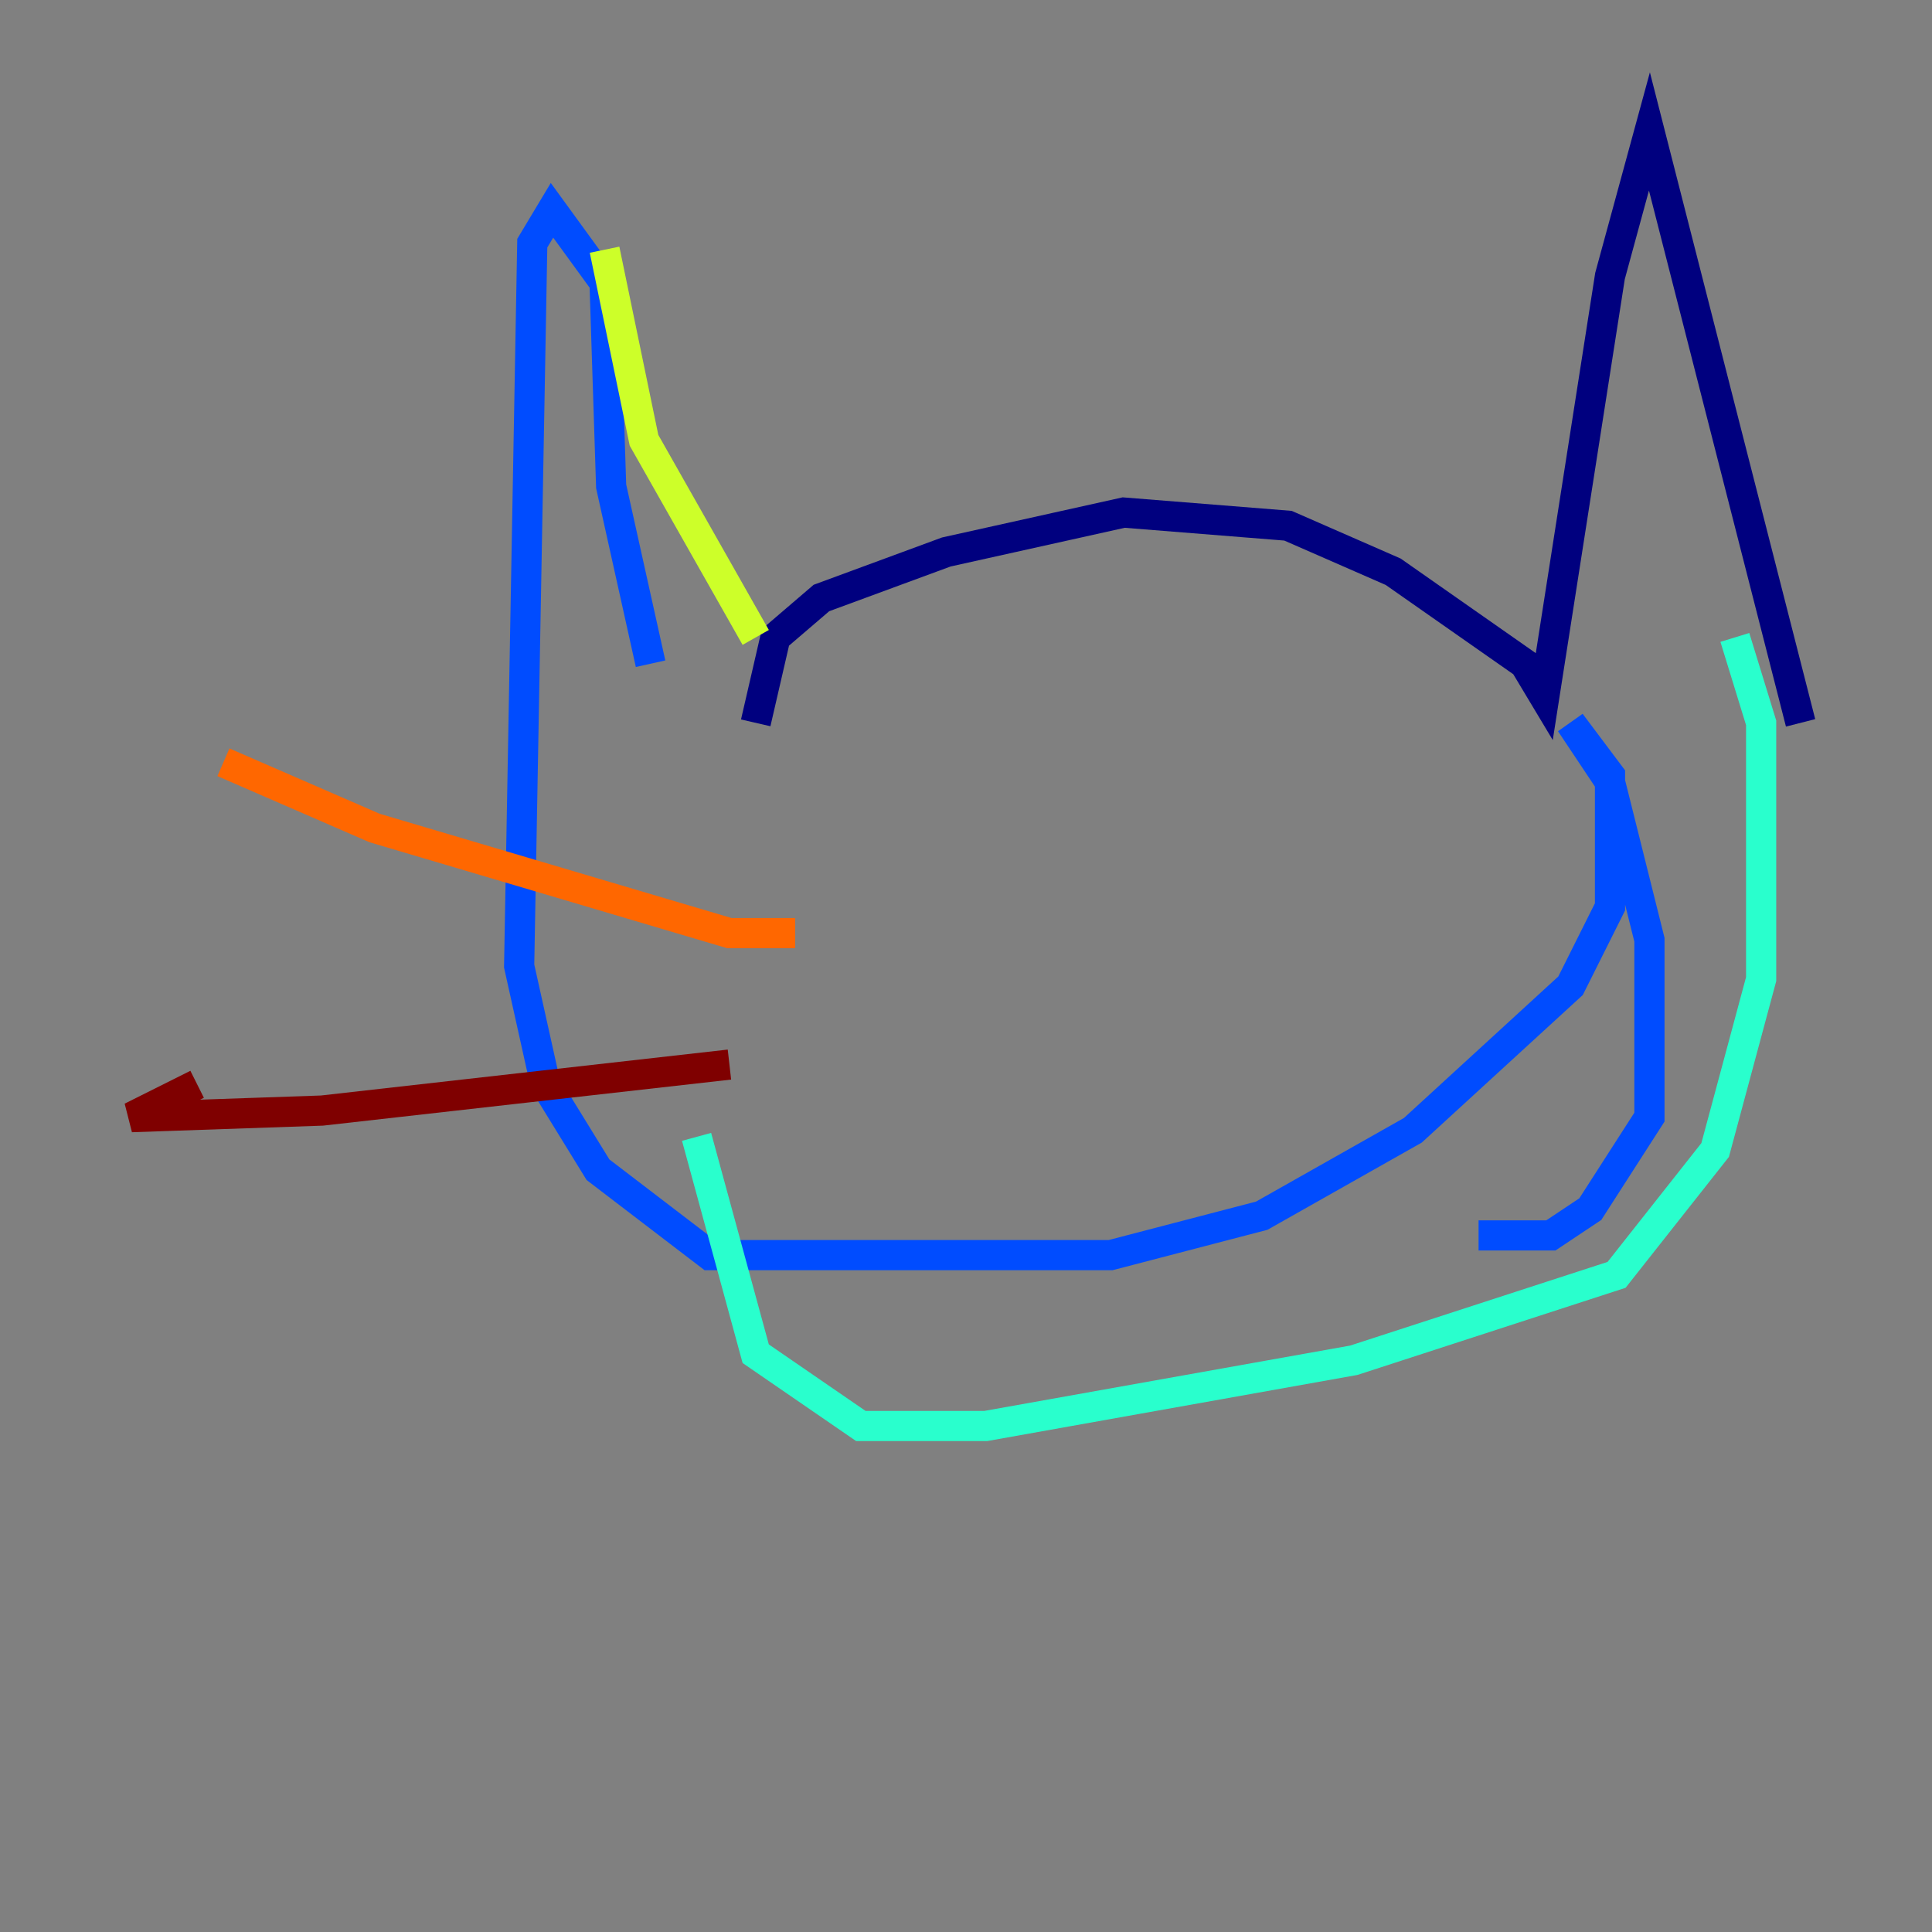 <?xml version="1.0" encoding="utf-8" ?>
<svg baseProfile="tiny" height="128" version="1.2" viewBox="0,0,128,128" width="128" xmlns="http://www.w3.org/2000/svg" xmlns:ev="http://www.w3.org/2001/xml-events" xmlns:xlink="http://www.w3.org/1999/xlink"><rect x="0" y="0" width="128" height="128" fill="#808080" stroke="none"/><defs /><polyline fill="none" points="50.068,47.891 51.374,42.231 54.422,39.619 62.694,36.571 74.449,33.959 85.333,34.83 92.299,37.878 101.007,43.973 102.313,46.15 106.667,18.286 109.279,8.707 119.293,47.891" stroke="#00007f" stroke-width="2" /><polyline fill="none" points="43.102,43.973 40.49,32.218 40.054,18.721 36.571,13.932 35.265,16.109 34.395,64.0 36.136,71.837 39.619,77.497 47.02,83.156 73.578,83.156 83.592,80.544 93.605,74.884 104.054,65.306 106.667,60.082 106.667,51.374 104.054,47.891 106.667,51.809 109.279,62.258 109.279,74.014 105.361,80.109 102.748,81.85 97.959,81.85" stroke="#004cff" stroke-width="2" /><polyline fill="none" points="114.939,42.231 116.68,47.891 116.68,64.871 113.633,76.191 107.102,84.463 89.687,90.122 65.306,94.476 57.034,94.476 50.068,89.687 46.15,75.32" stroke="#29ffcd" stroke-width="2" /><polyline fill="none" points="40.054,16.544 42.667,29.17 50.068,42.231" stroke="#cdff29" stroke-width="2" /><polyline fill="none" points="52.68,61.823 48.327,61.823 24.816,54.857 14.803,50.503" stroke="#ff6700" stroke-width="2" /><polyline fill="none" points="48.327,70.531 21.333,73.578 8.707,74.014 13.061,71.837" stroke="#7f0000" stroke-width="2" /></svg>